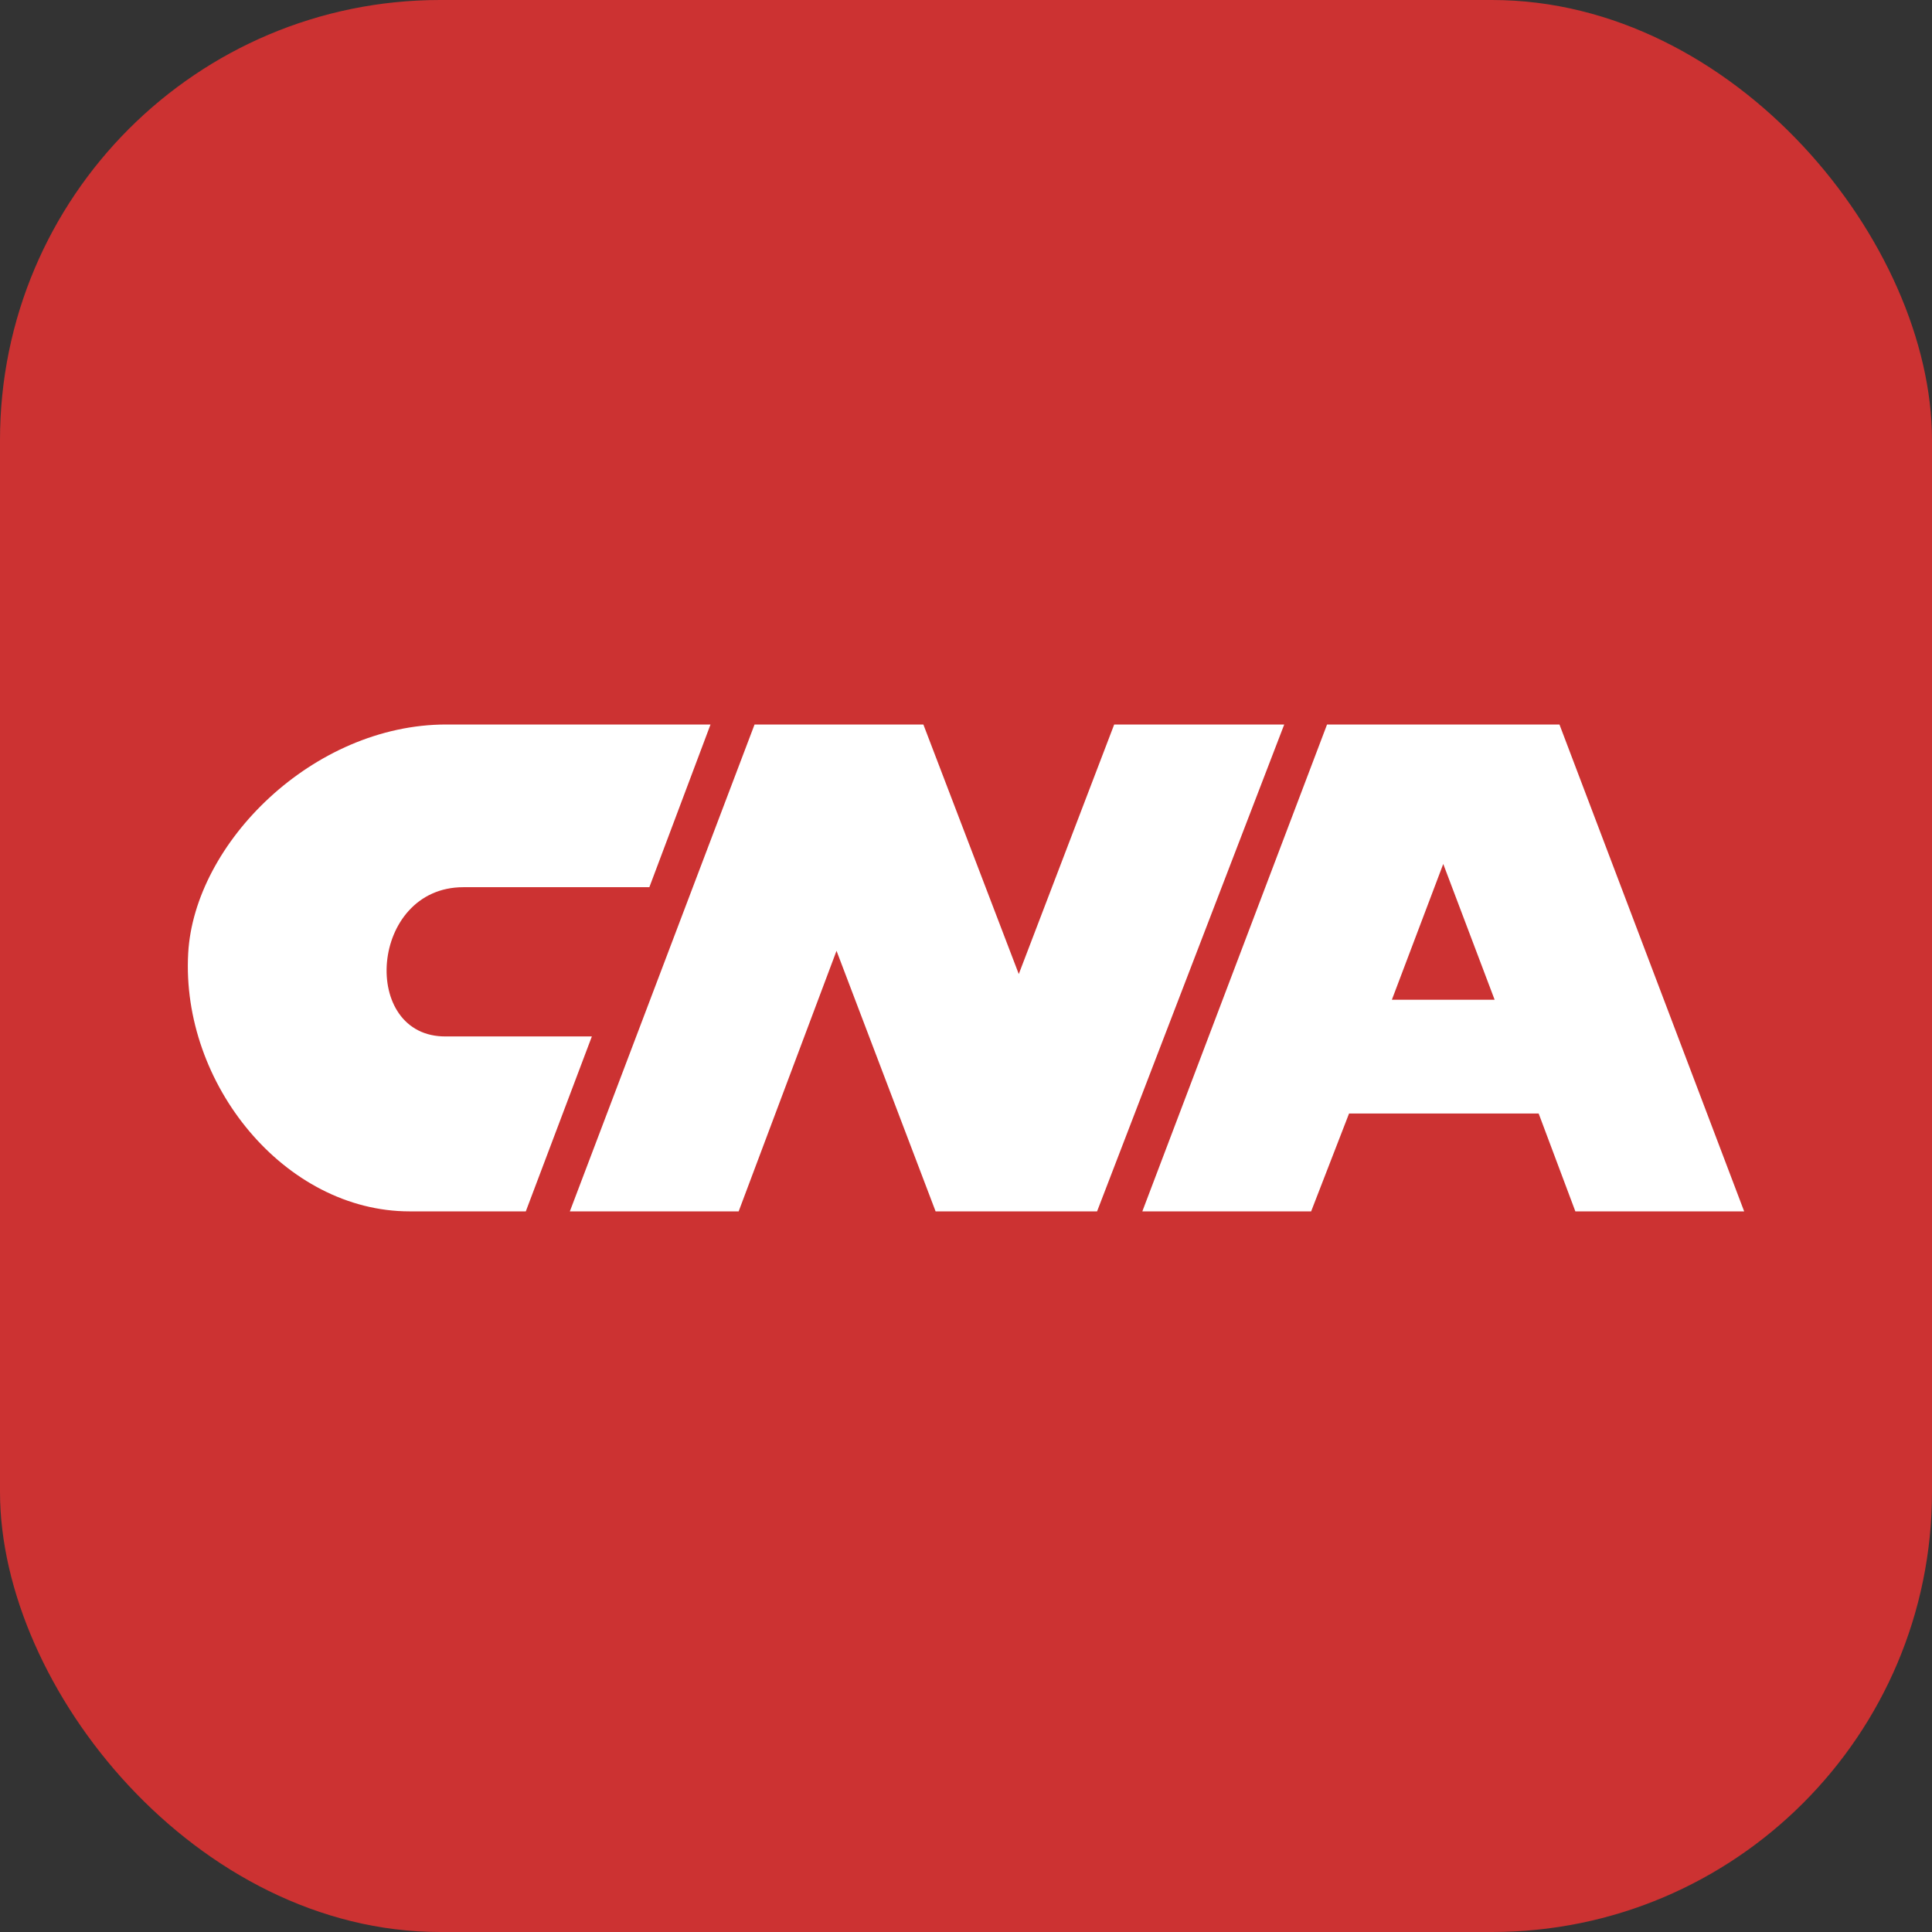 <svg width="360" height="360" viewBox="0 0 360 360" fill="none" xmlns="http://www.w3.org/2000/svg">
<rect x="0" y="0" width="360" height="360" fill="#333333" stroke="none"/>
<rect width="360" height="360" rx="82" fill="#CC3232"/>
<path fill-rule="evenodd" clip-rule="evenodd" d="M132.395 135H83.161C58.315 135 36.206 157.11 35.067 177.625C33.714 201.981 53.074 225.721 76.323 225.721H97.977L110.285 193.125H83.161C66.977 193.354 68.8 165.316 86.352 165.316H120.999L132.395 135Z" fill="white"/>
<path fill-rule="evenodd" clip-rule="evenodd" d="M106.184 225.721L140.601 135H172.057L189.835 181.5L207.613 135H239.299L204.424 225.721H174.336L155.873 177.17L137.638 225.721H106.184Z" fill="white"/>
<path fill-rule="evenodd" clip-rule="evenodd" d="M268.928 160.986L259.355 186.287H278.502L268.928 160.986ZM286.707 207.485H251.378L244.312 225.721H212.856L247.276 135H290.583L325 225.721H293.545L286.707 207.485Z" fill="white"/>
</svg>
